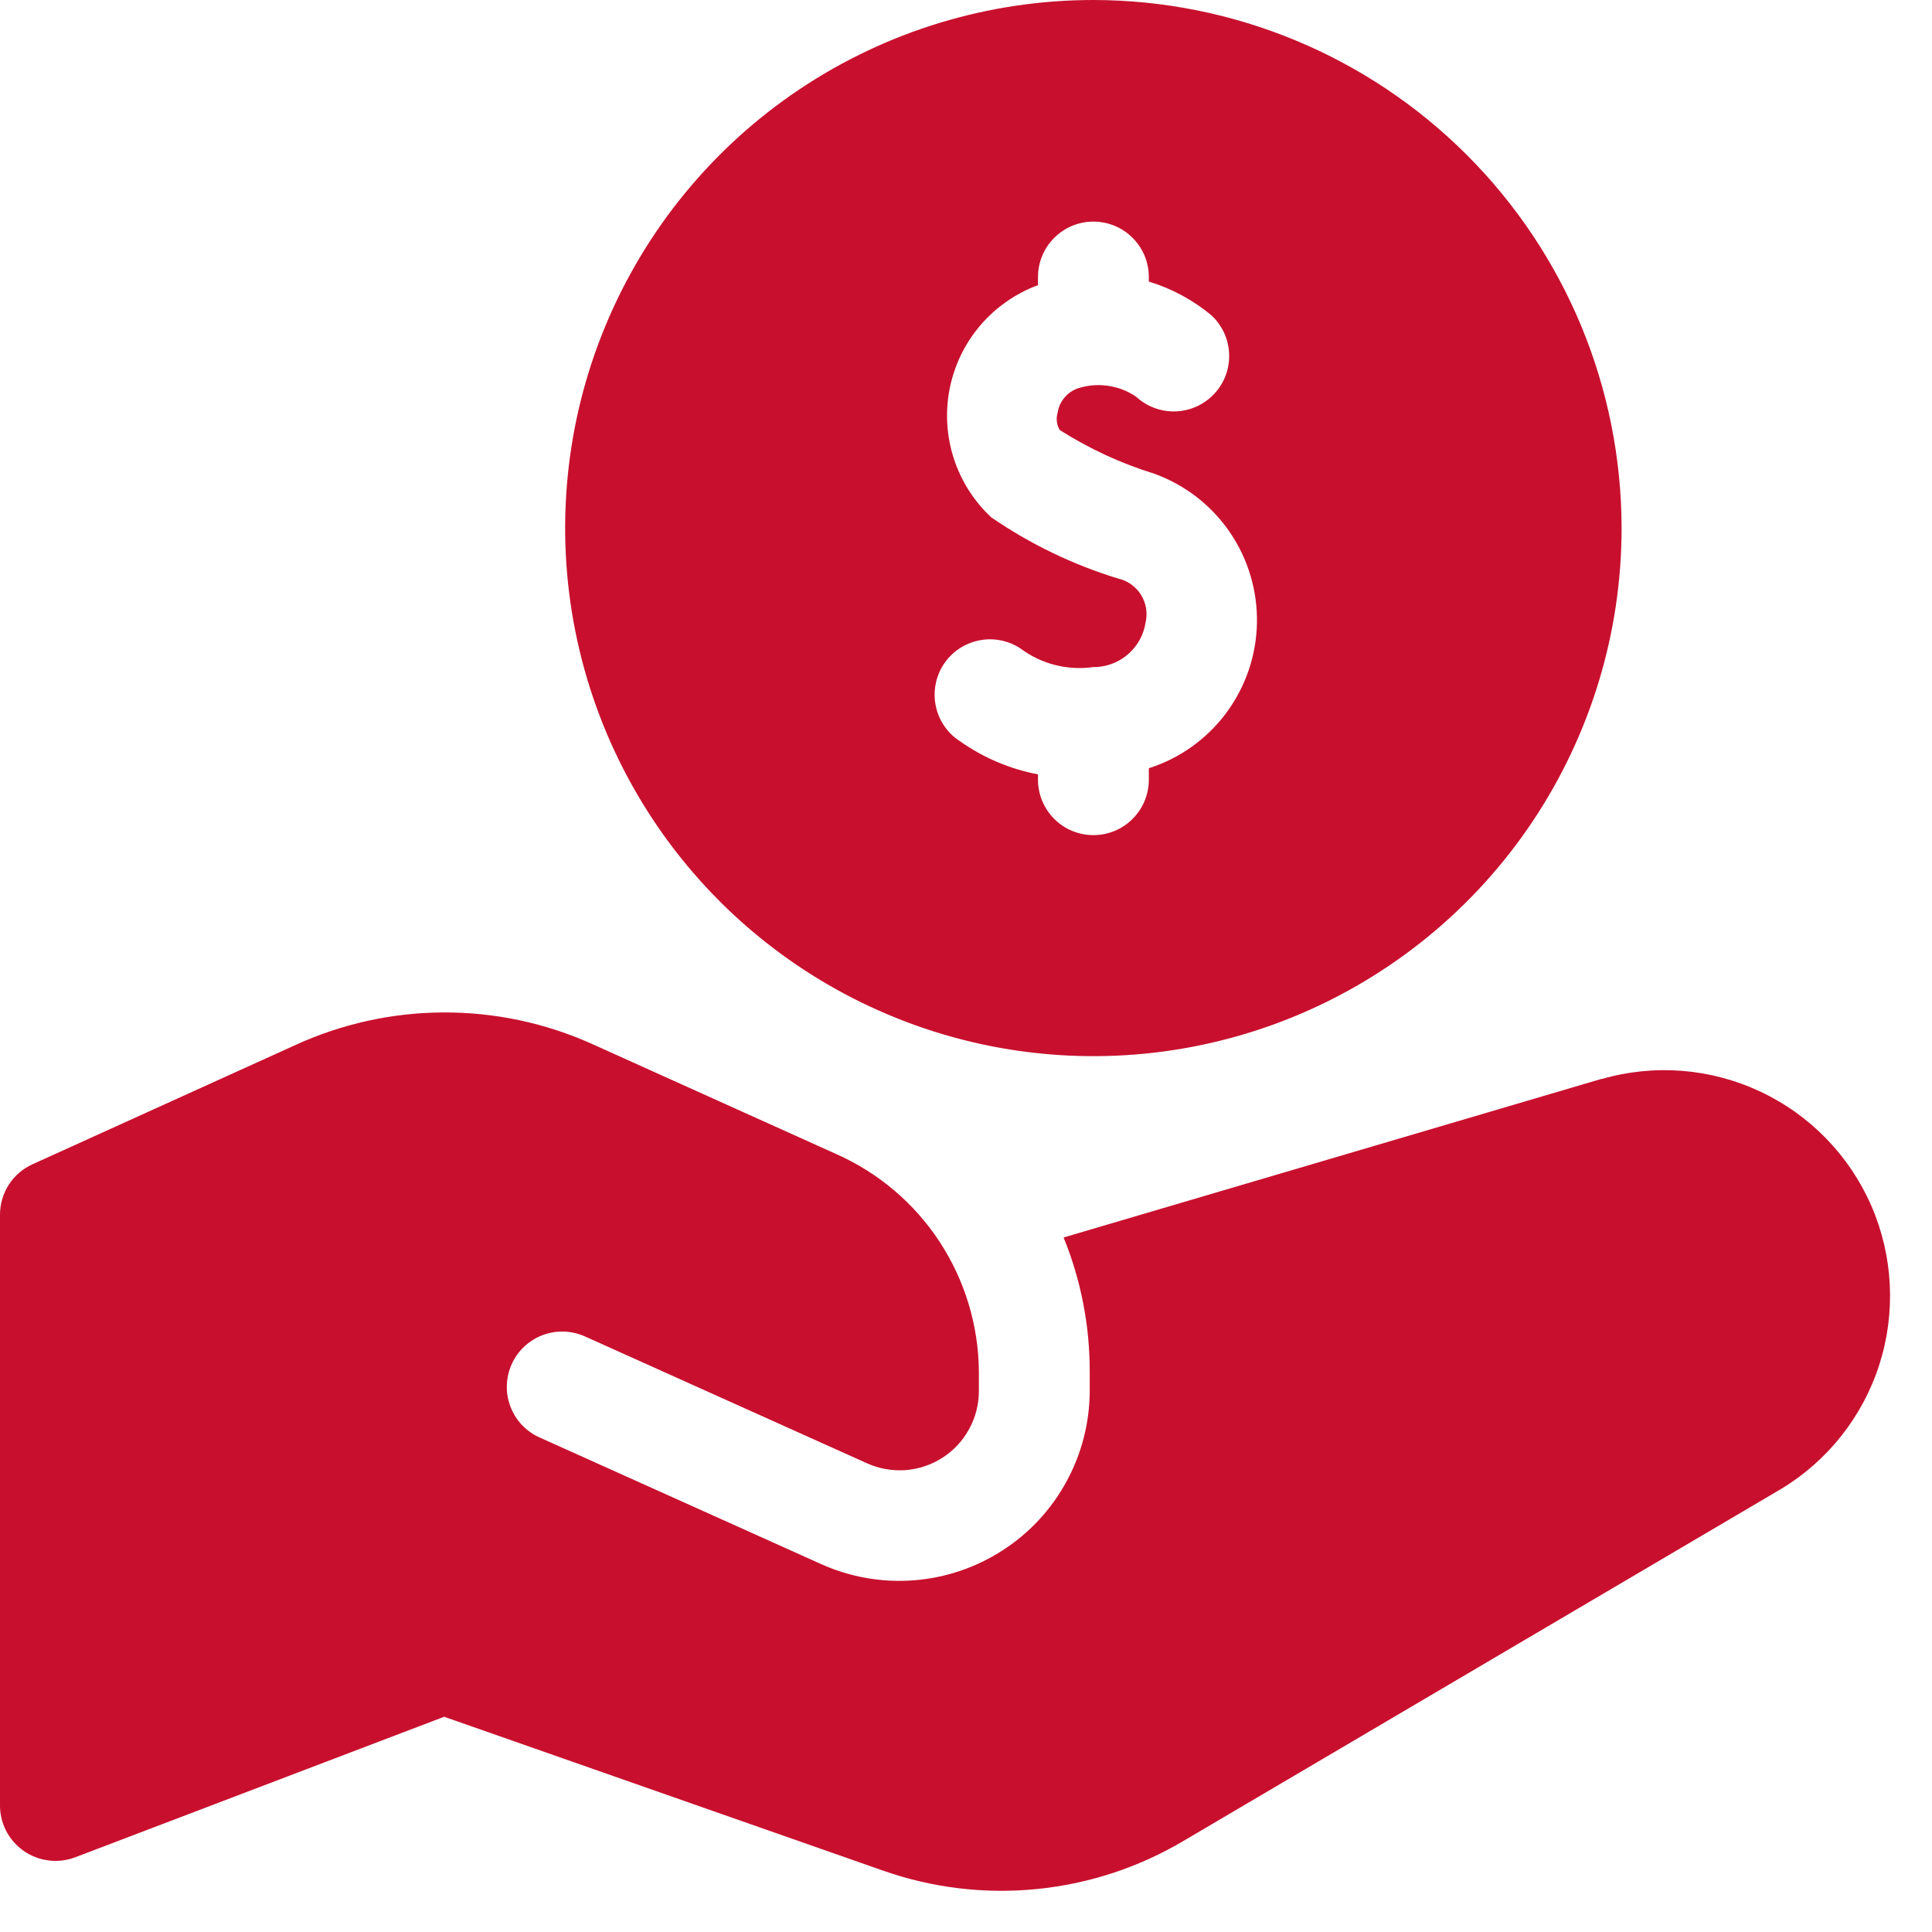 <svg width="27" height="27" viewBox="0 0 27 27" fill="none" xmlns="http://www.w3.org/2000/svg">
<path d="M15.28 0C13.82 0 12.393 0.433 11.179 1.244C9.965 2.055 9.019 3.207 8.46 4.556C7.901 5.904 7.755 7.388 8.04 8.82C8.325 10.251 9.028 11.566 10.06 12.598C11.093 13.63 12.408 14.333 13.84 14.618C15.272 14.903 16.756 14.757 18.105 14.198C19.454 13.639 20.607 12.694 21.418 11.48C22.229 10.266 22.662 8.84 22.662 7.38C22.66 5.423 21.882 3.547 20.498 2.164C19.114 0.78 17.237 0.002 15.28 0ZM16.055 10.735V10.897C16.055 11.102 15.974 11.299 15.828 11.444C15.683 11.59 15.486 11.671 15.281 11.671C15.075 11.671 14.878 11.59 14.733 11.444C14.588 11.299 14.506 11.102 14.506 10.897V10.822C14.112 10.747 13.739 10.588 13.412 10.356C13.326 10.301 13.253 10.229 13.196 10.145C13.139 10.061 13.098 9.967 13.078 9.867C13.057 9.768 13.056 9.665 13.075 9.565C13.093 9.465 13.132 9.37 13.187 9.285C13.243 9.2 13.315 9.126 13.399 9.069C13.483 9.012 13.577 8.972 13.677 8.951C13.777 8.93 13.879 8.929 13.979 8.948C14.079 8.967 14.174 9.005 14.259 9.061C14.55 9.279 14.915 9.373 15.275 9.323C15.452 9.325 15.624 9.263 15.759 9.148C15.895 9.033 15.983 8.873 16.01 8.698C16.025 8.632 16.027 8.564 16.016 8.498C16.005 8.431 15.98 8.368 15.944 8.31C15.908 8.253 15.861 8.204 15.806 8.165C15.751 8.126 15.688 8.099 15.622 8.084C14.992 7.891 14.396 7.603 13.853 7.23C13.61 7.004 13.43 6.719 13.328 6.403C13.227 6.087 13.208 5.751 13.273 5.425C13.339 5.1 13.486 4.797 13.702 4.545C13.918 4.293 14.195 4.1 14.506 3.985V3.871C14.506 3.666 14.588 3.469 14.733 3.324C14.878 3.178 15.075 3.097 15.281 3.097C15.486 3.097 15.683 3.178 15.828 3.324C15.974 3.469 16.055 3.666 16.055 3.871V3.935C16.374 4.032 16.671 4.192 16.928 4.405C17.079 4.544 17.169 4.738 17.177 4.943C17.186 5.148 17.113 5.348 16.974 5.499C16.835 5.65 16.642 5.74 16.437 5.749C16.232 5.758 16.031 5.685 15.88 5.546C15.761 5.464 15.624 5.411 15.481 5.391C15.338 5.371 15.192 5.384 15.055 5.43C14.983 5.457 14.919 5.503 14.871 5.563C14.822 5.623 14.791 5.695 14.78 5.771C14.768 5.811 14.765 5.852 14.77 5.893C14.775 5.934 14.789 5.974 14.809 6.009C15.224 6.272 15.671 6.479 16.14 6.623C16.566 6.78 16.932 7.064 17.187 7.438C17.443 7.812 17.575 8.257 17.566 8.71C17.557 9.163 17.406 9.601 17.136 9.965C16.865 10.328 16.488 10.598 16.056 10.736L16.055 10.735Z" fill="#C8102E"/>
<path d="M22.383 15.077L14.864 17.294C15.106 17.889 15.23 18.524 15.229 19.166V19.439C15.228 19.882 15.116 20.318 14.903 20.707C14.691 21.096 14.385 21.426 14.012 21.666C13.64 21.907 13.213 22.051 12.771 22.085C12.329 22.119 11.886 22.042 11.481 21.861L7.539 20.088C7.352 20.004 7.206 19.849 7.133 19.657C7.06 19.465 7.067 19.252 7.151 19.065C7.235 18.878 7.39 18.732 7.582 18.659C7.774 18.586 7.987 18.593 8.175 18.677L12.117 20.45C12.285 20.526 12.47 20.558 12.655 20.545C12.84 20.531 13.018 20.471 13.174 20.37C13.329 20.27 13.457 20.132 13.545 19.969C13.634 19.807 13.68 19.625 13.68 19.439V19.167C13.675 18.522 13.484 17.892 13.13 17.352C12.776 16.813 12.273 16.387 11.682 16.126L8.277 14.591C7.623 14.296 6.913 14.146 6.196 14.149C5.478 14.152 4.77 14.309 4.118 14.609L0.454 16.271C0.319 16.332 0.204 16.431 0.123 16.556C0.043 16.681 0 16.826 0 16.975V25.212C-0.003 25.34 0.025 25.465 0.082 25.579C0.139 25.693 0.224 25.79 0.327 25.864C0.431 25.937 0.551 25.984 0.678 26C0.804 26.016 0.932 26.001 1.051 25.956L6.207 23.992L12.34 26.142C13.028 26.384 13.761 26.472 14.487 26.4C15.214 26.328 15.915 26.098 16.543 25.725L24.885 20.812C25.541 20.418 26.032 19.798 26.265 19.068C26.497 18.339 26.457 17.55 26.151 16.848C25.844 16.146 25.293 15.58 24.6 15.255C23.906 14.929 23.118 14.867 22.383 15.08V15.077Z" fill="#C8102E"/>
</svg>
